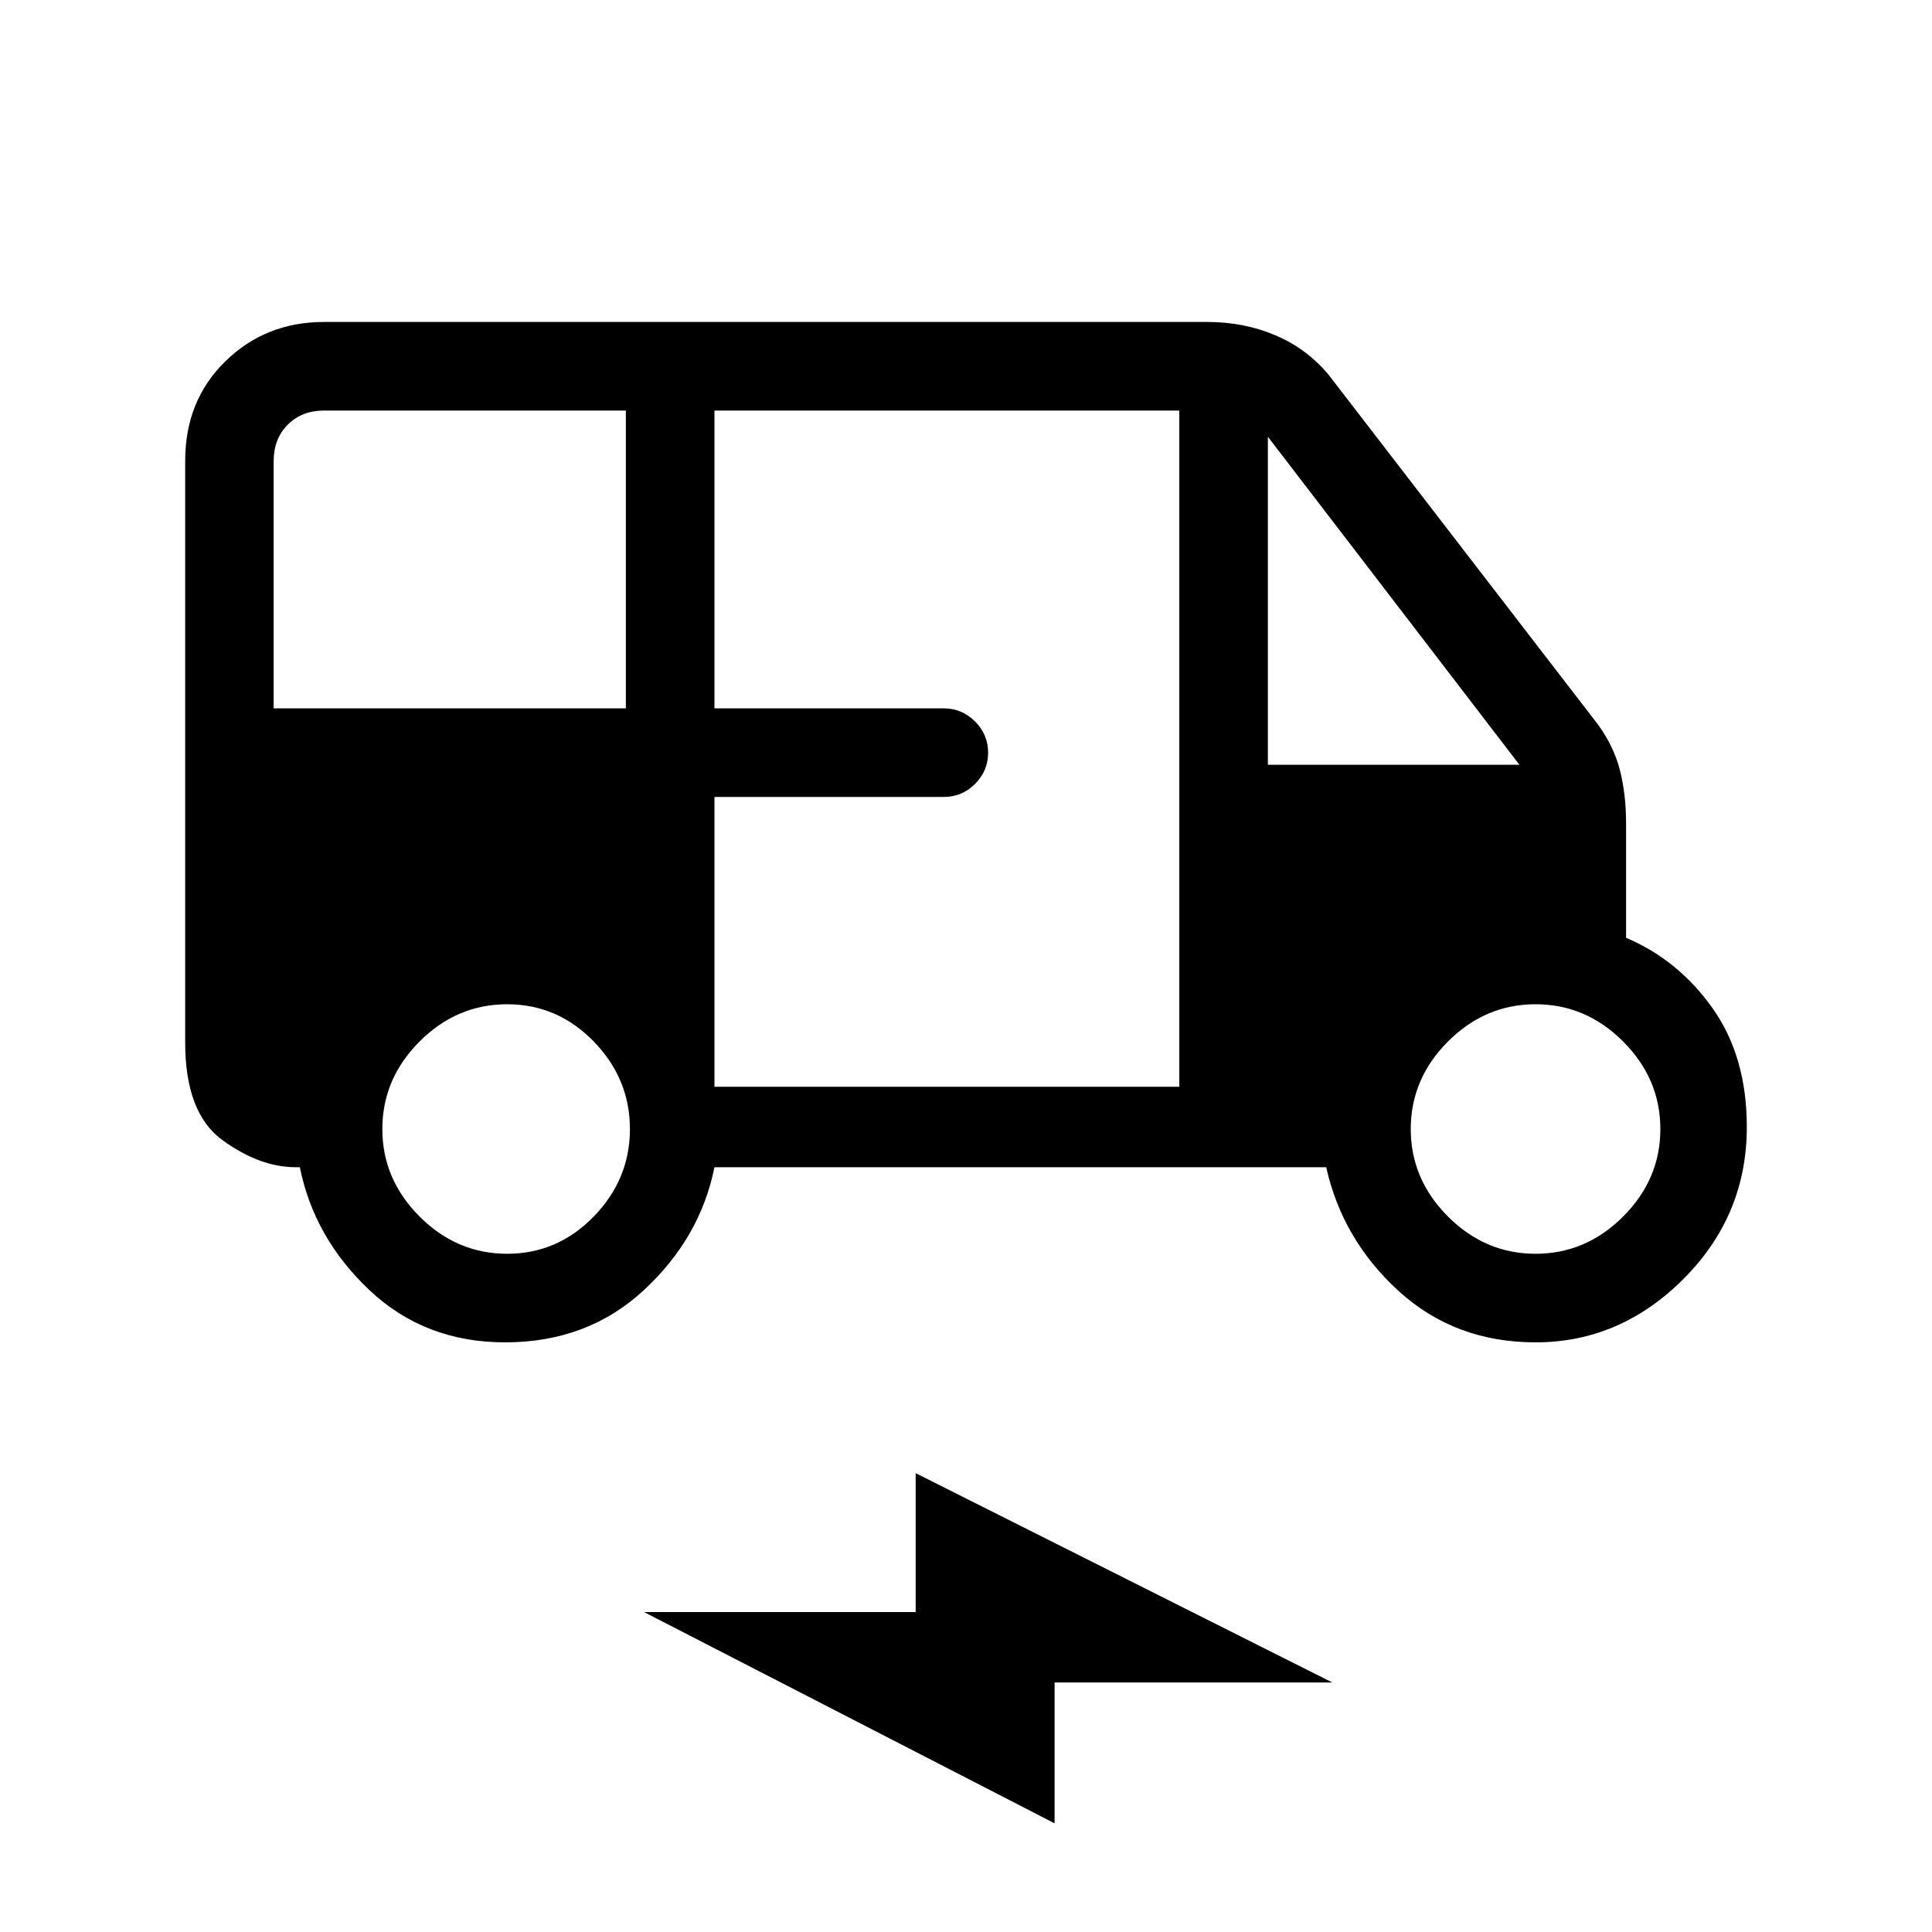 <svg xmlns="http://www.w3.org/2000/svg" height="20" width="20"><path d="M5.229 13.896Q4.396 13.896 3.823 13.354Q3.25 12.812 3.104 12.083H3.062Q2.688 12.083 2.302 11.802Q1.917 11.521 1.917 10.792V4.771Q1.917 4.146 2.333 3.74Q2.75 3.333 3.354 3.333H12.5Q12.875 3.333 13.198 3.469Q13.521 3.604 13.75 3.875L16.542 7.5Q16.708 7.729 16.771 7.979Q16.833 8.229 16.833 8.521V9.708Q17.375 9.938 17.729 10.438Q18.083 10.938 18.083 11.667Q18.083 12.583 17.427 13.24Q16.771 13.896 15.896 13.896Q15.062 13.896 14.479 13.365Q13.896 12.833 13.729 12.083H7.396Q7.25 12.812 6.667 13.354Q6.083 13.896 5.229 13.896ZM2.833 7.333H6.479V4.25H3.354Q3.125 4.25 2.979 4.396Q2.833 4.542 2.833 4.771ZM7.396 11.25H12.208V4.25H7.396V7.333H9.771Q9.958 7.333 10.094 7.469Q10.229 7.604 10.229 7.792Q10.229 7.979 10.094 8.115Q9.958 8.25 9.771 8.25H7.396ZM13.125 7.917H15.729L13.125 4.521ZM5.25 12.979Q5.771 12.979 6.146 12.594Q6.521 12.208 6.521 11.688Q6.521 11.167 6.146 10.781Q5.771 10.396 5.25 10.396Q4.729 10.396 4.344 10.781Q3.958 11.167 3.958 11.688Q3.958 12.208 4.344 12.594Q4.729 12.979 5.25 12.979ZM15.896 12.979Q16.417 12.979 16.802 12.594Q17.188 12.208 17.188 11.688Q17.188 11.167 16.802 10.781Q16.417 10.396 15.896 10.396Q15.375 10.396 14.99 10.781Q14.604 11.167 14.604 11.688Q14.604 12.208 14.99 12.594Q15.375 12.979 15.896 12.979ZM10.917 18.875 6.667 16.688H9.479V15.25L13.792 17.417H10.917Z"/></svg>